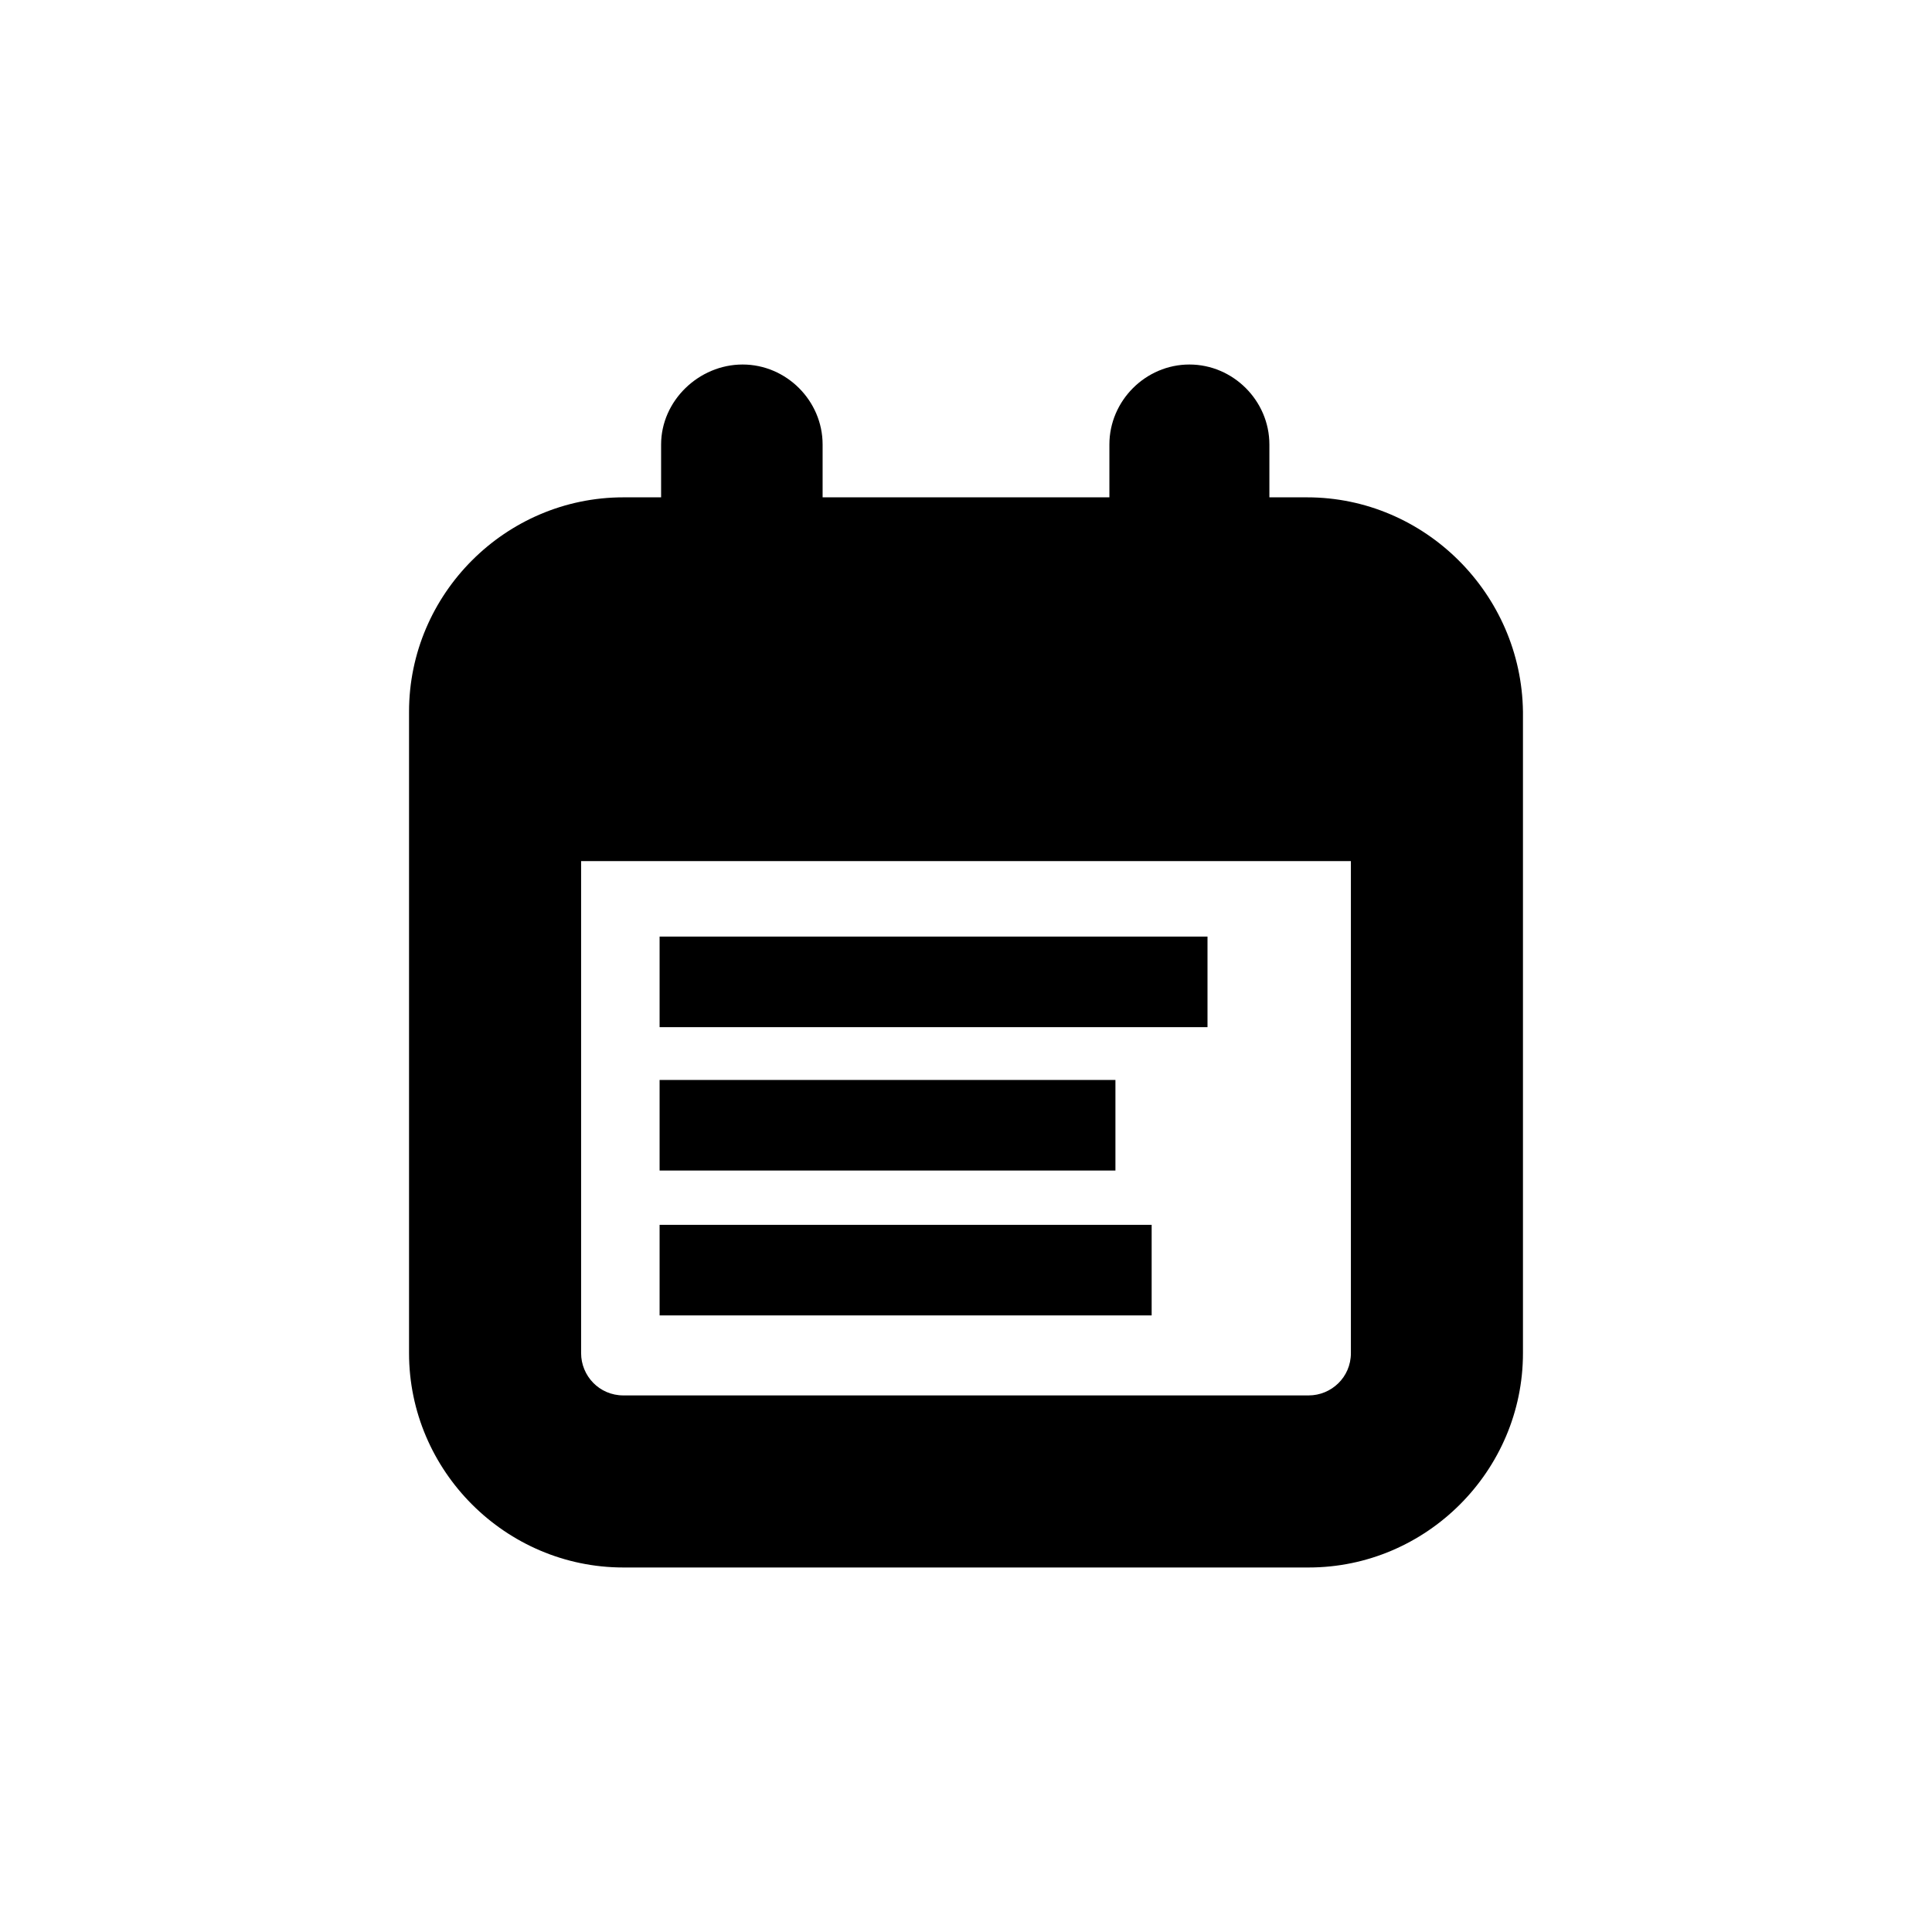 <svg width="128" height="128" viewBox="0 0 128 128" fill="none" xmlns="http://www.w3.org/2000/svg">
<path fill-rule="evenodd" clip-rule="evenodd" d="M84.1 32.95H86.6C94.4 32.95 100.8 39.35 100.9 47.15V89.65C100.9 97.45 94.5 103.85 86.7 103.85H41.3C33.5 103.85 27.1 97.45 27.1 89.65V47.15C27.1 39.35 33.5 32.95 41.3 32.95H43.8V29.45C43.8 26.55 46.3 24.15 49.2 24.15C52.1 24.15 54.5 26.55 54.5 29.45V32.95H73.5V29.45C73.5 26.55 75.9 24.15 78.8 24.15C81.7 24.15 84.1 26.55 84.1 29.45V32.95ZM86.7 92.45C88.2 92.45 89.5 91.25 89.5 89.65V57.05H38.5V89.65C38.5 91.15 39.7 92.45 41.3 92.45H86.7ZM43.7 62.05H80V68.05H43.7V62.05ZM73.9 71.55H43.7V77.55H73.9V71.55ZM43.7 81.15H76.3V87.15H43.7V81.15Z" fill="currentColor"/>
</svg>
